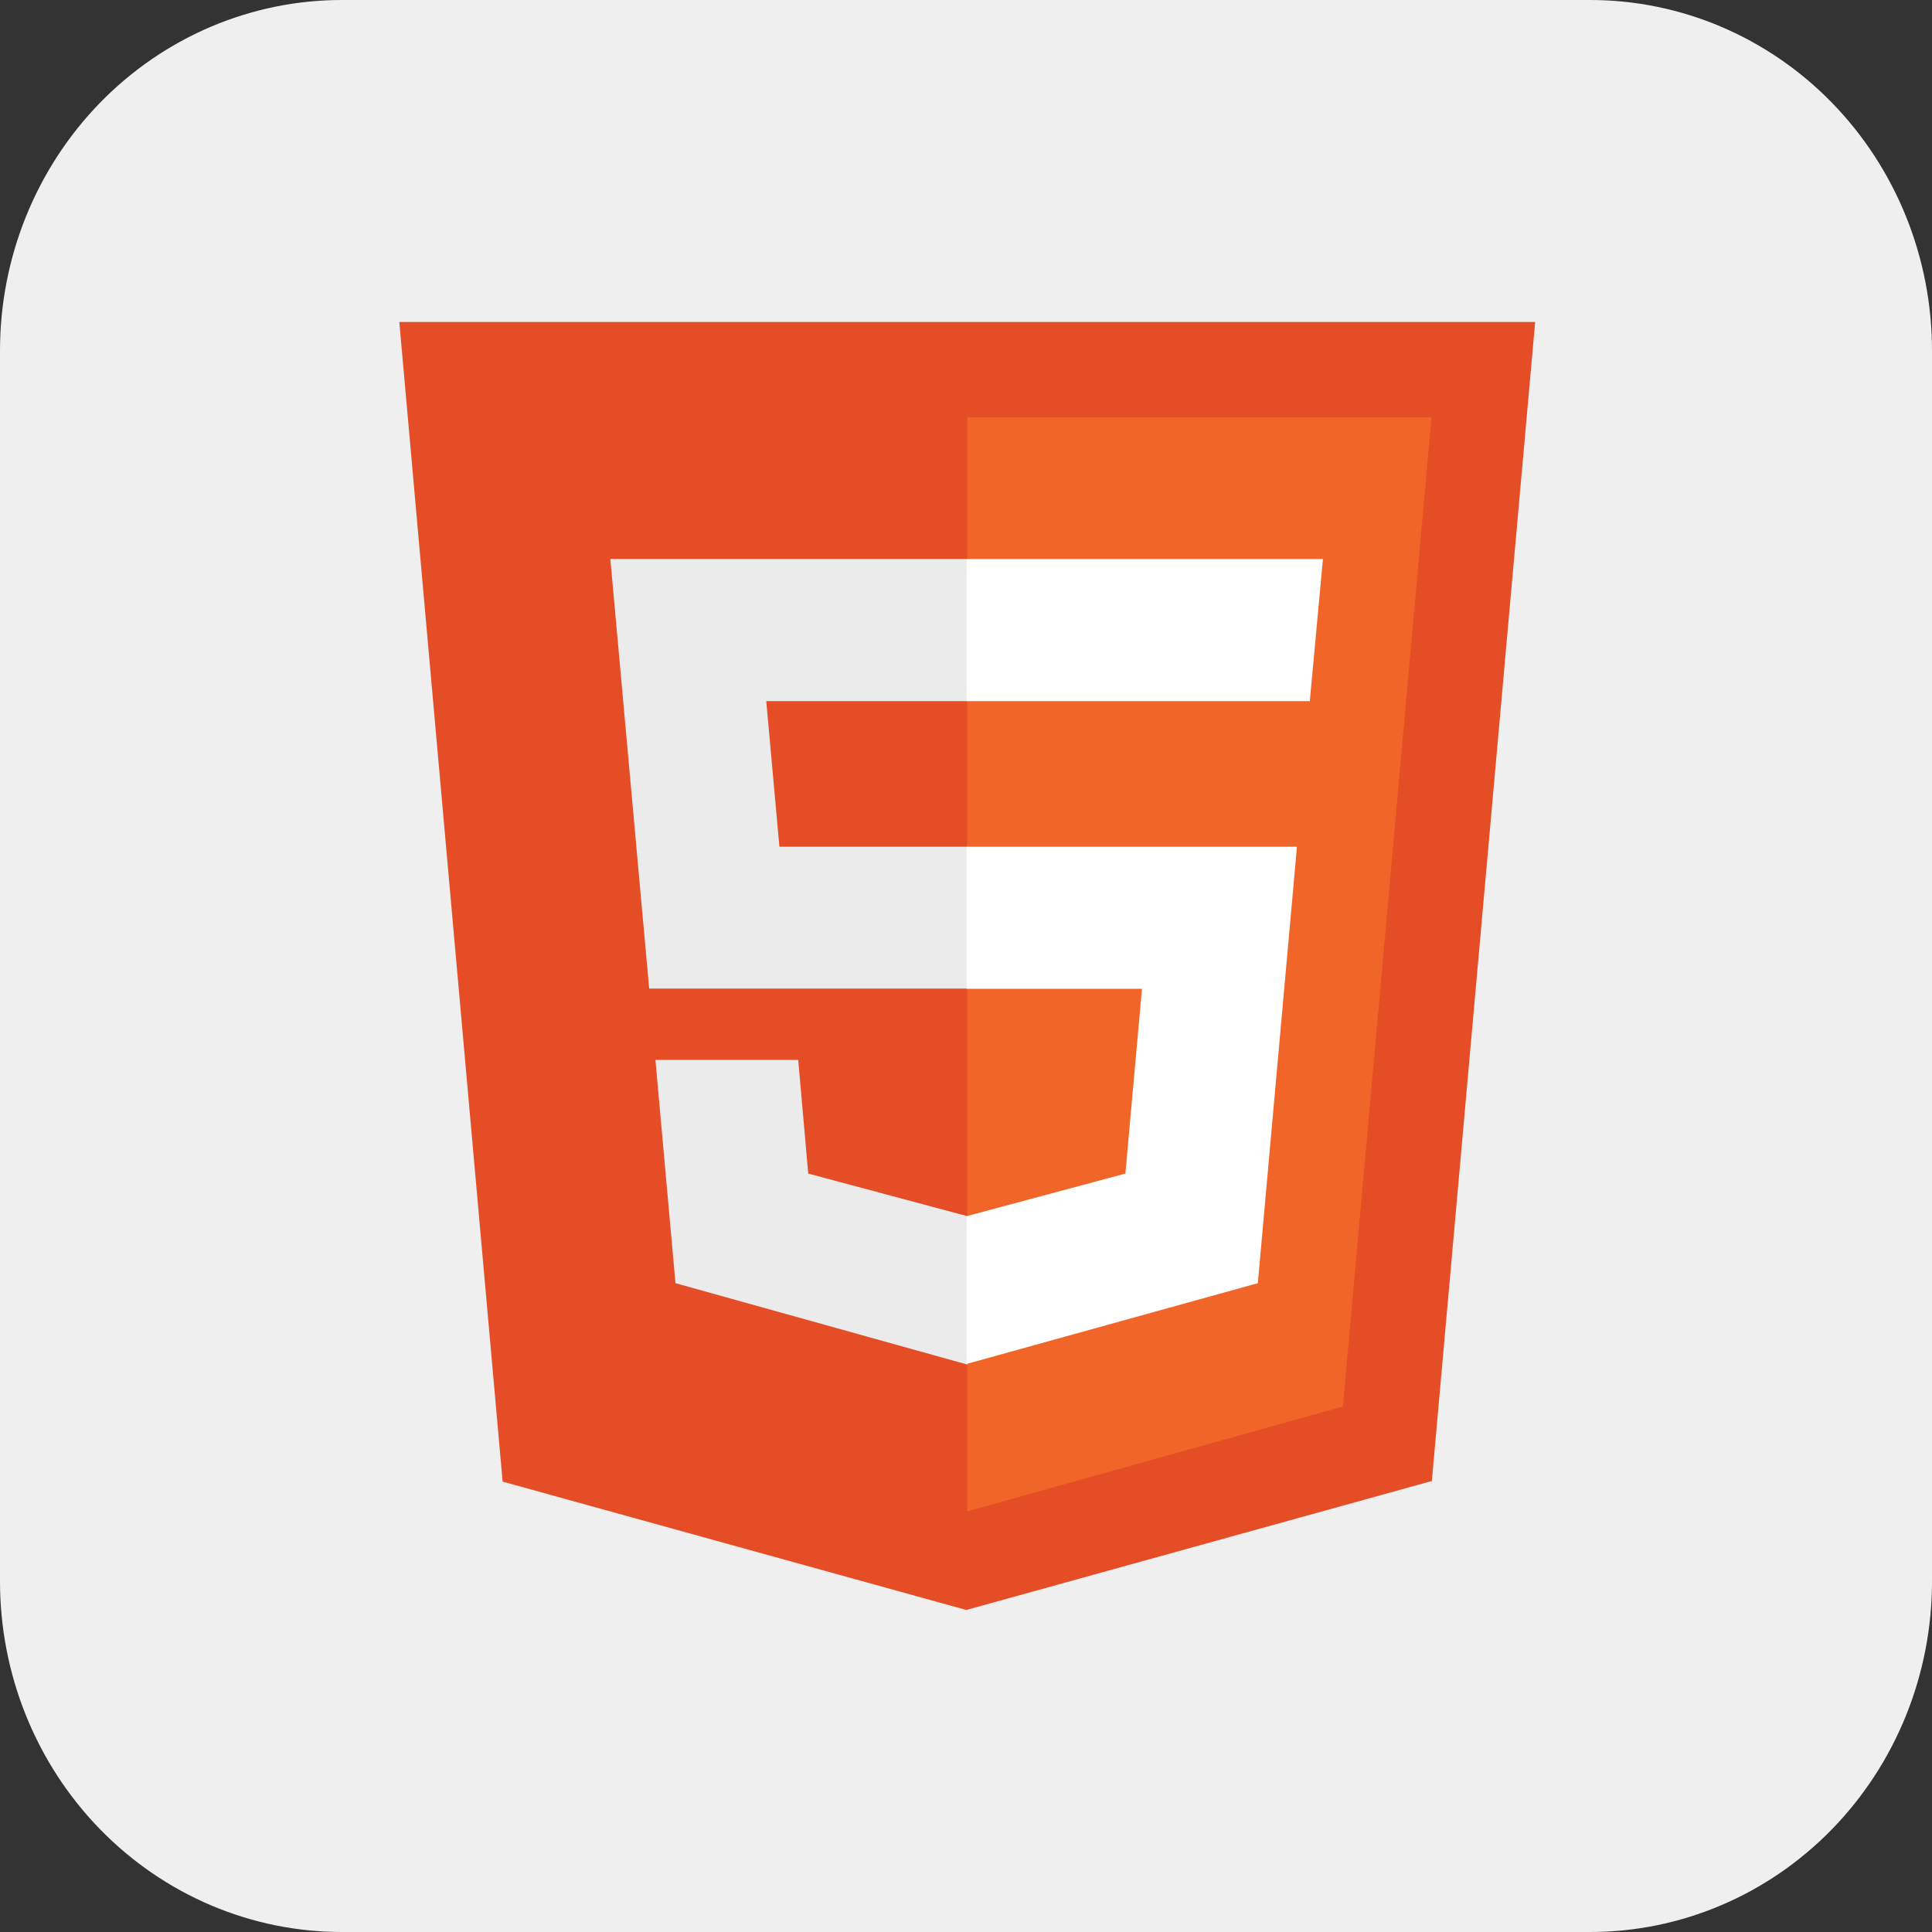 <svg width="80" height="80" viewBox="0 0 80 80" fill="none" xmlns="http://www.w3.org/2000/svg">
<rect x="0" y="0" width="80" height="80" fill="#333333" stroke="none"/>
<g clip-path="url(#clip0_602_50150)">
<path d="M14.167 6.44812e-06H65.833C67.694 -0.002 69.537 0.373 71.257 1.102C72.976 1.832 74.539 2.902 75.855 4.252C77.17 5.601 78.214 7.204 78.925 8.967C79.636 10.731 80.002 12.621 80 14.53V65.47C80.002 67.379 79.636 69.269 78.925 71.033C78.214 72.796 77.17 74.399 75.855 75.748C74.539 77.098 72.976 78.168 71.257 78.898C69.537 79.627 67.694 80.002 65.833 80H14.167C12.306 80.002 10.463 79.627 8.743 78.898C7.024 78.168 5.461 77.098 4.145 75.748C2.83 74.399 1.786 72.796 1.075 71.033C0.363 69.269 -0.002 67.379 6.28692e-06 65.47V14.53C-0.002 12.621 0.363 10.731 1.075 8.967C1.786 7.204 2.83 5.601 4.145 4.252C5.461 2.902 7.024 1.832 8.743 1.102C10.463 0.373 12.306 -0.002 14.167 6.44812e-06Z" fill="#EFEFEF"/>
<path d="M20.813 61.351L16.535 13.333H63.568L59.29 61.325L40.013 66.666" fill="#E44D26"/>
<path d="M40.051 62.583V17.275H59.276L55.607 58.24" fill="#F16529"/>
<path d="M25.273 23.147H40.052V29.033H31.729L32.274 35.061H40.052V40.934H26.881L25.273 23.147ZM27.14 43.889H33.052L33.467 48.595L40.052 50.358V56.503L27.97 53.133" fill="#EBEBEB"/>
<path d="M54.78 23.147H40.027V29.033H54.236L54.78 23.147ZM53.704 35.061H40.027V40.946H47.287L46.6 48.595L40.027 50.358V56.477L52.084 53.133" fill="white"/>
</g>
<defs>
<clipPath id="clip0_602_50150">
<rect width="80" height="80" fill="white"/>
</clipPath>
</defs>
</svg>
